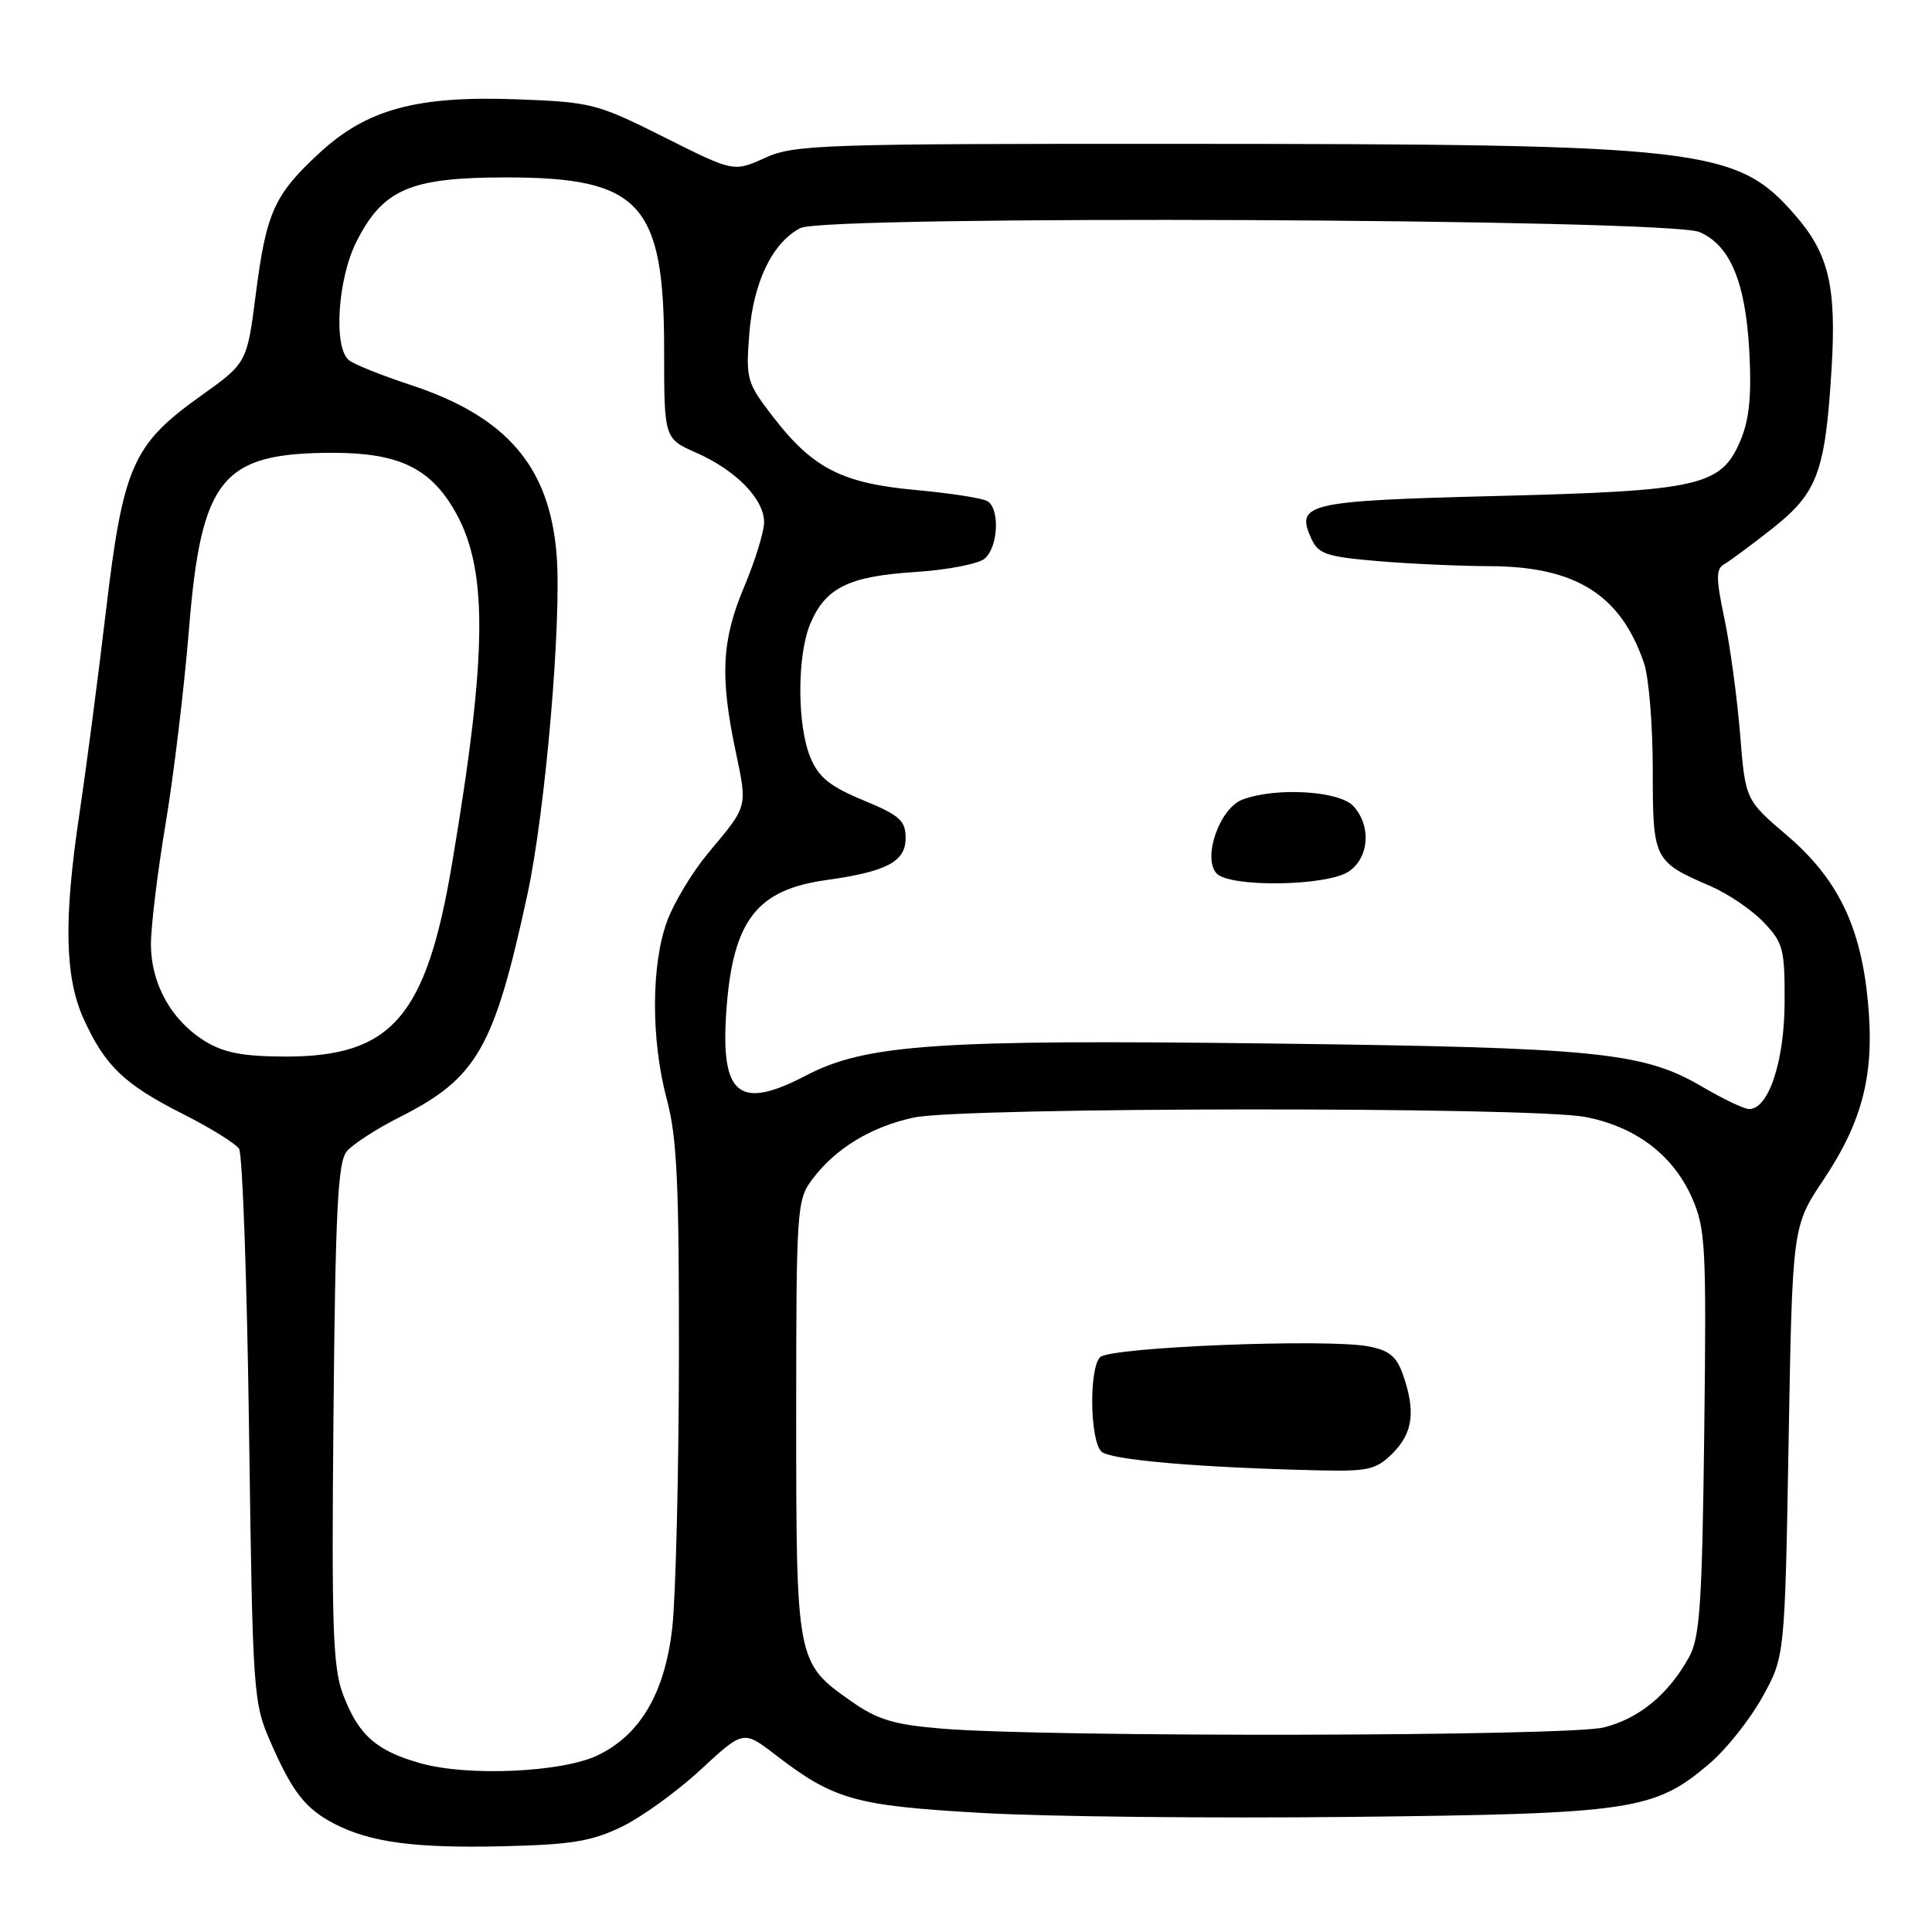 <?xml version="1.0" encoding="UTF-8" standalone="no"?>
<!DOCTYPE svg PUBLIC "-//W3C//DTD SVG 1.1//EN" "http://www.w3.org/Graphics/SVG/1.1/DTD/svg11.dtd" >
<svg xmlns="http://www.w3.org/2000/svg" xmlns:xlink="http://www.w3.org/1999/xlink" version="1.1" viewBox="0 0 256 256">
 <g >
 <path fill="currentColor"
d=" M 82.37 242.06 C 85.01 240.79 89.72 237.38 92.83 234.50 C 98.50 229.26 98.50 229.26 102.72 232.50 C 110.49 238.48 113.25 239.26 130.00 240.22 C 138.52 240.72 160.57 240.95 179.00 240.75 C 216.36 240.34 219.24 239.91 226.58 233.63 C 228.77 231.75 231.90 227.81 233.53 224.86 C 236.50 219.50 236.50 219.50 237.00 191.00 C 237.50 162.49 237.50 162.49 241.64 156.30 C 246.85 148.49 248.42 142.24 247.51 132.74 C 246.56 122.71 243.51 116.45 236.79 110.70 C 231.27 105.99 231.27 105.99 230.57 97.25 C 230.18 92.44 229.25 85.58 228.50 82.00 C 227.36 76.58 227.36 75.38 228.48 74.75 C 229.21 74.34 232.08 72.21 234.86 70.02 C 240.84 65.29 241.85 62.56 242.69 48.93 C 243.36 37.88 242.33 33.58 237.74 28.36 C 230.05 19.59 225.52 19.08 156.50 19.06 C 108.70 19.04 105.24 19.16 101.36 20.92 C 97.22 22.80 97.22 22.80 87.99 18.17 C 79.11 13.72 78.37 13.53 68.51 13.16 C 55.24 12.67 48.62 14.46 42.35 20.25 C 36.35 25.78 35.29 28.12 33.90 38.92 C 32.73 48.09 32.73 48.09 26.59 52.47 C 17.55 58.92 16.31 61.76 14.01 81.19 C 12.95 90.16 11.38 102.11 10.54 107.74 C 8.42 121.83 8.58 129.47 11.08 135.00 C 13.91 141.23 16.45 143.67 24.18 147.58 C 27.85 149.43 31.22 151.52 31.68 152.23 C 32.13 152.93 32.73 169.70 33.00 189.50 C 33.49 224.85 33.54 225.60 35.92 231.00 C 38.77 237.50 40.50 239.69 44.32 241.67 C 49.06 244.12 54.98 244.91 66.53 244.64 C 75.70 244.43 78.38 243.99 82.37 242.06 Z  M 55.75 233.65 C 49.85 231.99 47.52 229.93 45.47 224.57 C 44.10 220.97 43.92 215.73 44.19 187.34 C 44.44 160.39 44.77 153.98 45.94 152.57 C 46.73 151.62 49.92 149.55 53.03 147.99 C 63.21 142.84 65.48 138.89 69.89 118.50 C 72.27 107.47 74.45 82.14 73.75 73.47 C 72.81 61.78 67.10 55.16 54.30 50.97 C 50.56 49.74 46.94 48.29 46.25 47.74 C 44.15 46.09 44.73 36.95 47.25 31.98 C 50.76 25.07 54.37 23.51 67.00 23.51 C 84.84 23.50 88.00 26.93 88.00 46.31 C 88.00 58.11 88.00 58.11 92.28 60.00 C 97.54 62.33 101.25 66.14 101.25 69.20 C 101.24 70.46 100.06 74.30 98.62 77.72 C 95.64 84.80 95.38 89.54 97.45 99.43 C 99.05 107.08 99.16 106.67 93.85 113.02 C 91.77 115.51 89.32 119.56 88.41 122.02 C 86.27 127.76 86.25 137.82 88.35 145.64 C 89.71 150.70 89.99 156.83 89.96 180.14 C 89.93 195.74 89.53 211.78 89.07 215.78 C 88.07 224.39 84.82 229.90 79.17 232.60 C 74.44 234.85 62.01 235.41 55.75 233.65 Z  M 124.77 229.05 C 118.41 228.52 116.27 227.87 112.77 225.41 C 105.54 220.33 105.50 220.15 105.50 187.82 C 105.50 160.29 105.58 159.03 107.59 156.32 C 110.65 152.20 115.40 149.30 121.09 148.08 C 127.56 146.69 202.76 146.63 210.03 148.00 C 216.71 149.27 221.68 153.03 224.19 158.70 C 226.00 162.79 226.12 165.09 225.82 189.81 C 225.55 212.36 225.24 216.97 223.84 219.52 C 221.12 224.48 217.22 227.71 212.53 228.89 C 207.76 230.09 138.71 230.22 124.77 229.05 Z  M 184.55 192.55 C 187.22 189.87 187.60 187.01 185.91 182.18 C 185.05 179.72 184.08 178.92 181.31 178.40 C 175.73 177.35 147.10 178.50 145.77 179.83 C 144.29 181.31 144.41 190.81 145.94 192.34 C 147.04 193.44 158.86 194.47 174.80 194.83 C 181.33 194.98 182.35 194.74 184.55 192.55 Z  M 225.61 144.03 C 217.71 139.40 211.85 138.81 168.37 138.27 C 124.11 137.72 114.73 138.37 106.80 142.51 C 97.83 147.20 95.40 145.14 96.27 133.57 C 97.16 121.93 100.31 117.88 109.51 116.61 C 117.50 115.49 120.00 114.17 120.00 111.06 C 120.00 108.73 119.24 108.05 114.39 106.04 C 109.98 104.21 108.48 103.01 107.39 100.39 C 105.61 96.14 105.60 86.89 107.36 82.67 C 109.36 77.89 112.45 76.36 121.21 75.80 C 125.46 75.53 129.62 74.73 130.46 74.03 C 132.26 72.54 132.52 67.44 130.85 66.41 C 130.21 66.01 125.94 65.35 121.35 64.93 C 111.55 64.04 107.65 62.03 102.37 55.15 C 98.96 50.72 98.82 50.21 99.28 44.30 C 99.82 37.38 102.32 32.18 106.05 30.22 C 109.39 28.48 221.08 28.97 225.20 30.75 C 229.25 32.50 231.29 37.37 231.79 46.51 C 232.11 52.36 231.80 55.54 230.65 58.30 C 228.09 64.41 225.36 65.04 198.37 65.72 C 173.10 66.36 171.63 66.70 173.76 71.38 C 174.69 73.41 175.76 73.77 182.56 74.35 C 186.82 74.71 193.50 75.01 197.40 75.02 C 208.81 75.06 214.76 78.81 217.85 87.90 C 218.48 89.77 219.00 96.11 219.00 101.99 C 219.00 113.94 219.11 114.16 226.68 117.43 C 228.97 118.42 232.12 120.56 233.68 122.19 C 236.28 124.91 236.50 125.73 236.47 132.82 C 236.44 140.71 234.31 147.06 231.72 146.95 C 231.05 146.92 228.30 145.61 225.61 144.03 Z  M 178.78 115.44 C 181.43 113.58 181.71 109.44 179.35 106.83 C 177.49 104.78 169.03 104.28 164.63 105.95 C 161.64 107.09 159.35 113.51 161.15 115.68 C 162.76 117.63 175.92 117.45 178.78 115.44 Z  M 27.24 138.01 C 22.73 135.25 20.01 130.41 20.00 125.11 C 20.00 122.70 20.88 115.50 21.95 109.11 C 23.02 102.72 24.40 91.20 25.03 83.50 C 26.66 63.32 29.37 60.00 44.15 60.00 C 52.59 60.01 56.76 61.91 59.98 67.22 C 64.71 74.99 64.69 86.02 59.89 114.48 C 56.48 134.73 51.93 140.00 37.86 140.00 C 32.28 139.99 29.71 139.51 27.24 138.01 Z "/>
</g>
</svg>